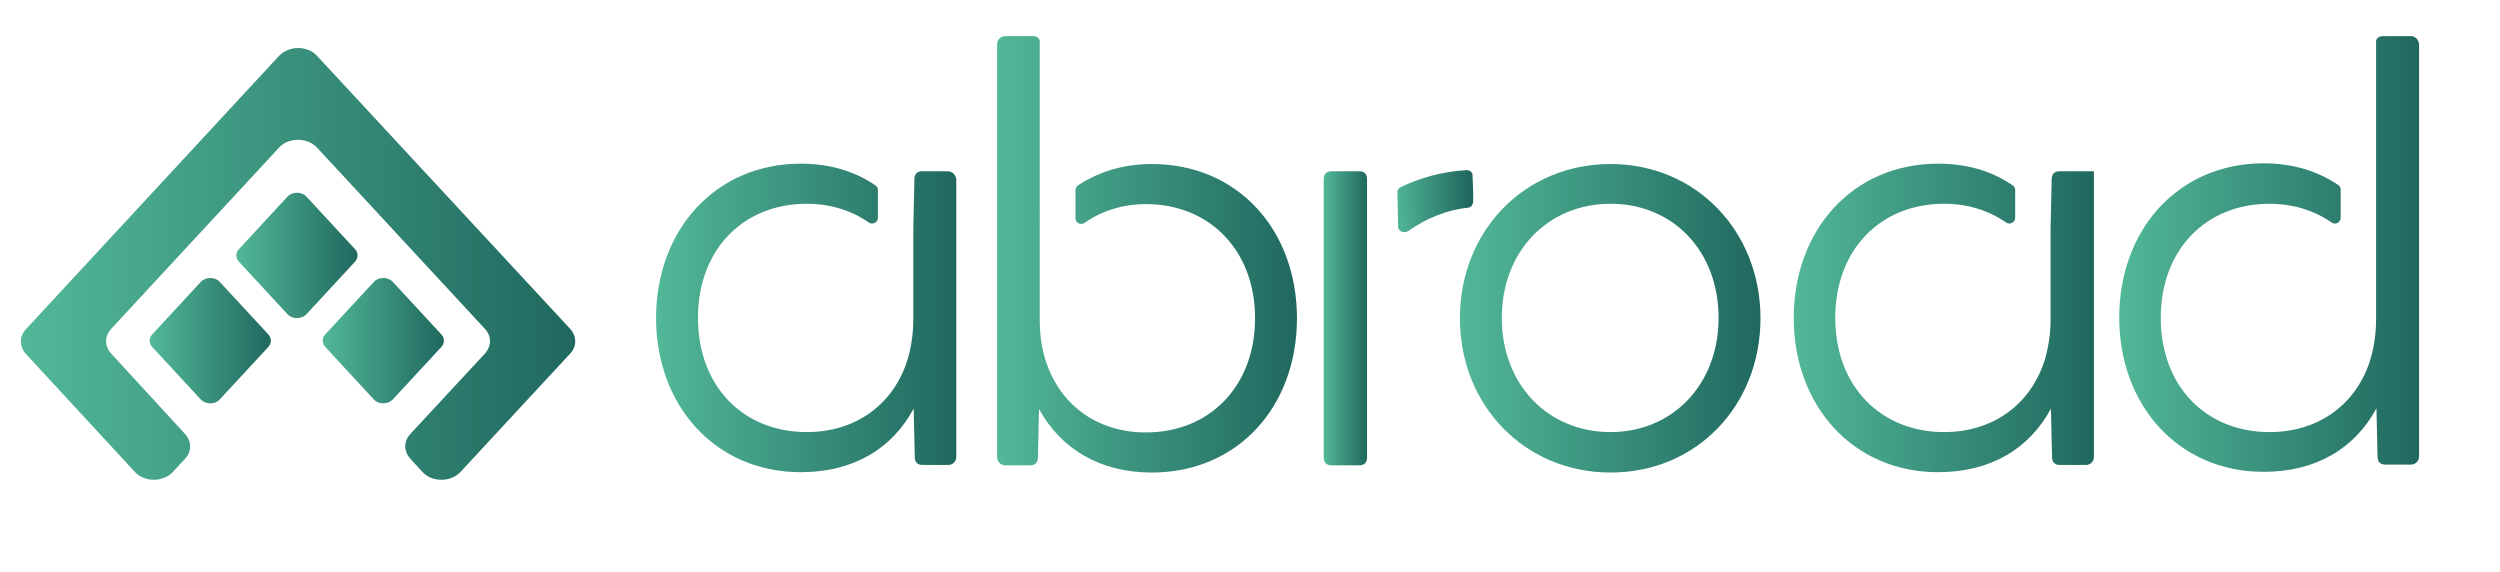 <?xml version="1.0" encoding="utf-8"?>
<!-- Generator: Adobe Illustrator 28.4.1, SVG Export Plug-In . SVG Version: 6.00 Build 0)  -->
<svg version="1.1" id="Ebene_1" xmlns="http://www.w3.org/2000/svg" xmlns:xlink="http://www.w3.org/1999/xlink" x="0px" y="0px"
	 viewBox="0 0 692 158.3" style="enable-background:new 0 0 692 158.3;" xml:space="preserve">
<style type="text/css">
	.st0{fill:url(#SVGID_1_);}
	.st1{fill:url(#SVGID_00000165214656265160117180000001543451744389409725_);}
	.st2{fill:url(#SVGID_00000135670166852846196150000011267251387898997661_);}
	.st3{fill:url(#SVGID_00000123403487987050577090000010300460019403462279_);}
	.st4{fill:url(#SVGID_00000114765042264188490370000011399022468143171255_);}
	.st5{fill:url(#SVGID_00000173118990011881654760000013150506913860354447_);}
	.st6{fill:url(#SVGID_00000001644432446524159980000005355724469282516385_);}
	.st7{fill:url(#SVGID_00000118394589081944078750000003011501395880270770_);}
	.st8{fill:url(#SVGID_00000159467549420297889970000010543147867420158858_);}
	.st9{fill:url(#SVGID_00000176008952813038870270000010870758759955209365_);}
	.st10{fill:url(#SVGID_00000131366219425325150130000003393449773014082214_);}
	.st11{fill:url(#SVGID_00000179611994426327158970000009118873454871536297_);}
</style>
<g>
	
		<linearGradient id="SVGID_1_" gradientUnits="userSpaceOnUse" x1="41.413" y1="29.75" x2="75.028" y2="29.75" gradientTransform="matrix(1 0 0 -1 0 124)">
		<stop  offset="0" style="stop-color:#52B898"/>
		<stop  offset="1" style="stop-color:#20685F"/>
	</linearGradient>
	<path class="st0" d="M55.6,110.6L42.1,96c-0.9-1-0.9-2.4,0-3.4l13.5-14.6c1.3-1.4,3.9-1.4,5.2,0l13.5,14.6c0.9,1,0.9,2.4,0,3.4
		l-13.5,14.6C59.5,112,56.9,112,55.6,110.6z"/>
	
		<linearGradient id="SVGID_00000080182305727315304740000007158887761252196490_" gradientUnits="userSpaceOnUse" x1="5.825" y1="50.94" x2="159.175" y2="50.94" gradientTransform="matrix(1 0 0 -1 0 124)">
		<stop  offset="0" style="stop-color:#52B898"/>
		<stop  offset="1" style="stop-color:#20685F"/>
	</linearGradient>
	<path style="fill:url(#SVGID_00000080182305727315304740000007158887761252196490_);" d="M77.3,15.4L7.2,91.1c-1.9,2-1.9,4.8,0,6.9
		l30.2,32.7c2.6,2.8,7.7,2.8,10.4,0l3.4-3.7c1.9-2,1.9-4.8,0-6.9L30.8,97.9c-1.9-2-1.9-4.8,0-6.9l46.5-50.2c2.6-2.8,7.7-2.8,10.4,0
		l46.5,50.2c1.9,2,1.9,4.8,0,6.9l-20.6,22.2c-1.9,2-1.9,4.8,0,6.9l3.4,3.7c2.6,2.8,7.7,2.8,10.4,0l30.4-32.8c1.9-2,1.9-4.8,0-6.9
		L87.7,15.4C85.1,12.6,80,12.6,77.3,15.4L77.3,15.4z"/>
	
		<linearGradient id="SVGID_00000013900117213195517300000006420159770443460744_" gradientUnits="userSpaceOnUse" x1="89.272" y1="29.75" x2="122.888" y2="29.75" gradientTransform="matrix(1 0 0 -1 0 124)">
		<stop  offset="0" style="stop-color:#52B898"/>
		<stop  offset="1" style="stop-color:#20685F"/>
	</linearGradient>
	<path style="fill:url(#SVGID_00000013900117213195517300000006420159770443460744_);" d="M103.5,110.6L90,96c-0.9-1-0.9-2.4,0-3.4
		l13.5-14.6c1.3-1.4,3.9-1.4,5.2,0l13.5,14.6c0.9,1,0.9,2.4,0,3.4l-13.5,14.6C107.3,112,104.8,112,103.5,110.6z"/>
	
		<linearGradient id="SVGID_00000152959494340096573520000013253358471950949016_" gradientUnits="userSpaceOnUse" x1="65.403" y1="53.33" x2="99.017" y2="53.33" gradientTransform="matrix(1 0 0 -1 0 124)">
		<stop  offset="0" style="stop-color:#52B898"/>
		<stop  offset="1" style="stop-color:#20685F"/>
	</linearGradient>
	<path style="fill:url(#SVGID_00000152959494340096573520000013253358471950949016_);" d="M79.6,87L66.1,72.4c-0.9-1-0.9-2.4,0-3.4
		l13.5-14.6c1.3-1.4,3.9-1.4,5.2,0L98.3,69c0.9,1,0.9,2.4,0,3.4L84.8,87C83.5,88.4,80.9,88.4,79.6,87z"/>
</g>
<g>
	<g>
		
			<linearGradient id="SVGID_00000032650846069211678620000009215885875118163091_" gradientUnits="userSpaceOnUse" x1="369.15" y1="53.35" x2="377.85" y2="53.35" gradientTransform="matrix(1 0 0 -1 0 124)">
			<stop  offset="0" style="stop-color:#52B898"/>
			<stop  offset="1" style="stop-color:#20685F"/>
		</linearGradient>
		<path style="fill:url(#SVGID_00000032650846069211678620000009215885875118163091_);" d="M369.1,82.6c0-9.1,3.2-17.4,8.7-23.9
			v23.9H369.1z"/>
		
			<linearGradient id="SVGID_00000131366898235297940470000002885022738784541847_" gradientUnits="userSpaceOnUse" x1="505.973" y1="102.469" x2="524.633" y2="102.469" gradientTransform="matrix(1.12 -2.853654e-02 -2.369552e-02 -0.93 -178.359 165.804)">
			<stop  offset="0" style="stop-color:#52B898"/>
			<stop  offset="1" style="stop-color:#20685F"/>
		</linearGradient>
		<path style="fill:url(#SVGID_00000131366898235297940470000002885022738784541847_);" d="M407.8,55.4c0,1.2-0.5,2-1.5,2.1
			c-5.4,0.5-11.4,2.8-16.4,6.4c-1.1,0.8-2.9,0.2-2.9-1.1l-0.2-9.7c0-0.5,0.3-1,0.9-1.3c5.4-2.6,11.5-4.3,18.1-4.7
			c1-0.1,1.8,0.6,1.8,1.4C407.6,48.7,407.8,52.8,407.8,55.4L407.8,55.4z"/>
	</g>
	
		<linearGradient id="SVGID_00000093882846968343574540000010601185387995551402_" gradientUnits="userSpaceOnUse" x1="366.39" y1="35.87" x2="378.35" y2="35.87" gradientTransform="matrix(1 0 0 -1 0 124)">
		<stop  offset="0" style="stop-color:#52B898"/>
		<stop  offset="1" style="stop-color:#20685F"/>
	</linearGradient>
	<path style="fill:url(#SVGID_00000093882846968343574540000010601185387995551402_);" d="M366.4,49.7c0-1.5,0.7-2.3,2.2-2.3h7.6
		c1.5,0,2.2,0.8,2.2,2.3v76.8c0,1.5-0.7,2.3-2.2,2.3h-7.6c-1.5,0-2.2-0.8-2.2-2.3V49.7z"/>
</g>
<linearGradient id="SVGID_00000141435524760077856390000013462600394507781769_" gradientUnits="userSpaceOnUse" x1="181.56" y1="35.92" x2="264.65" y2="35.92" gradientTransform="matrix(1 0 0 -1 0 124)">
	<stop  offset="0" style="stop-color:#52B898"/>
	<stop  offset="1" style="stop-color:#20685F"/>
</linearGradient>
<path style="fill:url(#SVGID_00000141435524760077856390000013462600394507781769_);" d="M262.3,47.4h-7c-1.5,0-2.2,0.8-2.2,2.3
	l-0.3,13.6v25.1c0,4.4-0.7,8.5-1.9,12.1c-4.1,11.8-14.3,19.1-27.6,19.1c-17.5,0-30.1-12.6-30.1-31.6s12.6-31.6,30.1-31.6
	c6.6,0,12.5,1.9,17.2,5.2c1,0.7,2.5,0,2.5-1.3v-7.7c0-0.5-0.2-1-0.7-1.3c-5.5-3.8-12.5-6-20.6-6c-23.8,0-40.1,18.5-40.1,42.7
	s16.3,42.7,40.1,42.7c14.6,0,25.3-6.6,31.2-17.6l0.3,13.3c0,1.5,0.7,2.3,2.2,2.3h7.1c1.2,0,2.2-1,2.2-2.2V49.7
	C264.6,48.4,263.6,47.4,262.3,47.4L262.3,47.4z"/>
<linearGradient id="SVGID_00000139289496002075200110000000048606393695750844_" gradientUnits="userSpaceOnUse" x1="275.91" y1="53.63" x2="359" y2="53.63" gradientTransform="matrix(1 0 0 -1 0 124)">
	<stop  offset="0" style="stop-color:#52B898"/>
	<stop  offset="1" style="stop-color:#20685F"/>
</linearGradient>
<path style="fill:url(#SVGID_00000139289496002075200110000000048606393695750844_);" d="M318.8,45.4c-7.9,0-14.8,2.2-20.4,5.9
	c-0.4,0.3-0.7,0.8-0.7,1.3v7.8c0,1.3,1.4,2,2.5,1.3c4.7-3.3,10.5-5.2,17-5.2c17.6,0,30.2,12.8,30.2,31.6s-12.6,31.6-30.2,31.6
	c-13.2,0-23.4-7.3-27.5-19.1c-1.3-3.6-1.9-7.7-1.9-12.1V11.2c-0.3-0.8-0.9-1.2-2-1.2h-7.6c-1.2,0-2.2,1-2.2,2.2v114.3
	c0,1.3,1,2.3,2.3,2.3h6.8c1.5,0,2.2-0.8,2.2-2.3l0.3-13.3c6,11,16.8,17.6,31.2,17.6c23.9,0,40.2-18.3,40.2-42.7
	S342.7,45.4,318.8,45.4L318.8,45.4z"/>
<linearGradient id="SVGID_00000037666617630136780620000001953842935698326697_" gradientUnits="userSpaceOnUse" x1="404.05" y1="35.93" x2="487.29" y2="35.93" gradientTransform="matrix(1 0 0 -1 0 124)">
	<stop  offset="0" style="stop-color:#52B898"/>
	<stop  offset="1" style="stop-color:#20685F"/>
</linearGradient>
<path style="fill:url(#SVGID_00000037666617630136780620000001953842935698326697_);" d="M445.8,45.4c-23.8,0-41.7,18.5-41.7,42.7
	s18,42.7,41.7,42.7c23.8,0,41.5-18.5,41.5-42.7S469.4,45.4,445.8,45.4z M445.8,119.6c-17.3,0-30.1-13.1-30.1-31.6
	s12.8-31.6,30.1-31.6c17.3,0,29.9,13.1,29.9,31.6S462.9,119.6,445.8,119.6z"/>
<linearGradient id="SVGID_00000011737142923335142170000005009552092683770289_" gradientUnits="userSpaceOnUse" x1="496.37" y1="35.93" x2="579.45" y2="35.93" gradientTransform="matrix(1 0 0 -1 0 124)">
	<stop  offset="0" style="stop-color:#52B898"/>
	<stop  offset="1" style="stop-color:#20685F"/>
</linearGradient>
<path style="fill:url(#SVGID_00000011737142923335142170000005009552092683770289_);" d="M570.1,47.4c-1.5,0-2.2,0.8-2.2,2.3
	l-0.3,13.6v25.1c0,4.4-0.7,8.5-1.9,12.1c-4.1,11.8-14.3,19.1-27.6,19.1c-17.4,0-30.1-12.6-30.1-31.6s12.6-31.6,30.1-31.6
	c6.6,0,12.5,1.9,17.2,5.2c1,0.7,2.5,0,2.5-1.3v-7.7c0-0.5-0.2-1-0.7-1.3c-5.5-3.8-12.4-6-20.6-6c-23.8,0-40,18.5-40,42.7
	s16.3,42.7,40,42.7c14.6,0,25.3-6.6,31.2-17.6l0.3,13.3c0,1.5,0.7,2.3,2.2,2.3h7.2c1.2,0,2.2-1,2.2-2.2V47.4H570.1z"/>
<linearGradient id="SVGID_00000133503779937359316250000005712468946421335433_" gradientUnits="userSpaceOnUse" x1="586.42" y1="53.645" x2="669.5" y2="53.645" gradientTransform="matrix(1 0 0 -1 0 124)">
	<stop  offset="0" style="stop-color:#52B898"/>
	<stop  offset="1" style="stop-color:#20685F"/>
</linearGradient>
<path style="fill:url(#SVGID_00000133503779937359316250000005712468946421335433_);" d="M667.2,10h-7.5c-1.1,0-1.7,0.4-2,1.2v77.2
	c0,4.4-0.7,8.5-1.9,12.1c-4.1,11.8-14.3,19.1-27.6,19.1c-17.5,0-30.1-12.6-30.1-31.6s12.6-31.6,30.1-31.6c6.6,0,12.5,1.9,17.2,5.2
	c1,0.7,2.5,0,2.5-1.3v-7.8c0-0.5-0.2-1-0.7-1.3c-5.6-3.8-12.5-6-20.6-6c-23.8,0-40,18.5-40,42.7s16.3,42.7,40,42.7
	c14.6,0,25.3-6.6,31.2-17.6l0.3,13.3c0,1.5,0.7,2.3,2.2,2.3h7c1.3,0,2.3-1,2.3-2.3V12.3C669.5,11,668.5,9.9,667.2,10L667.2,10z"/>
</svg>
